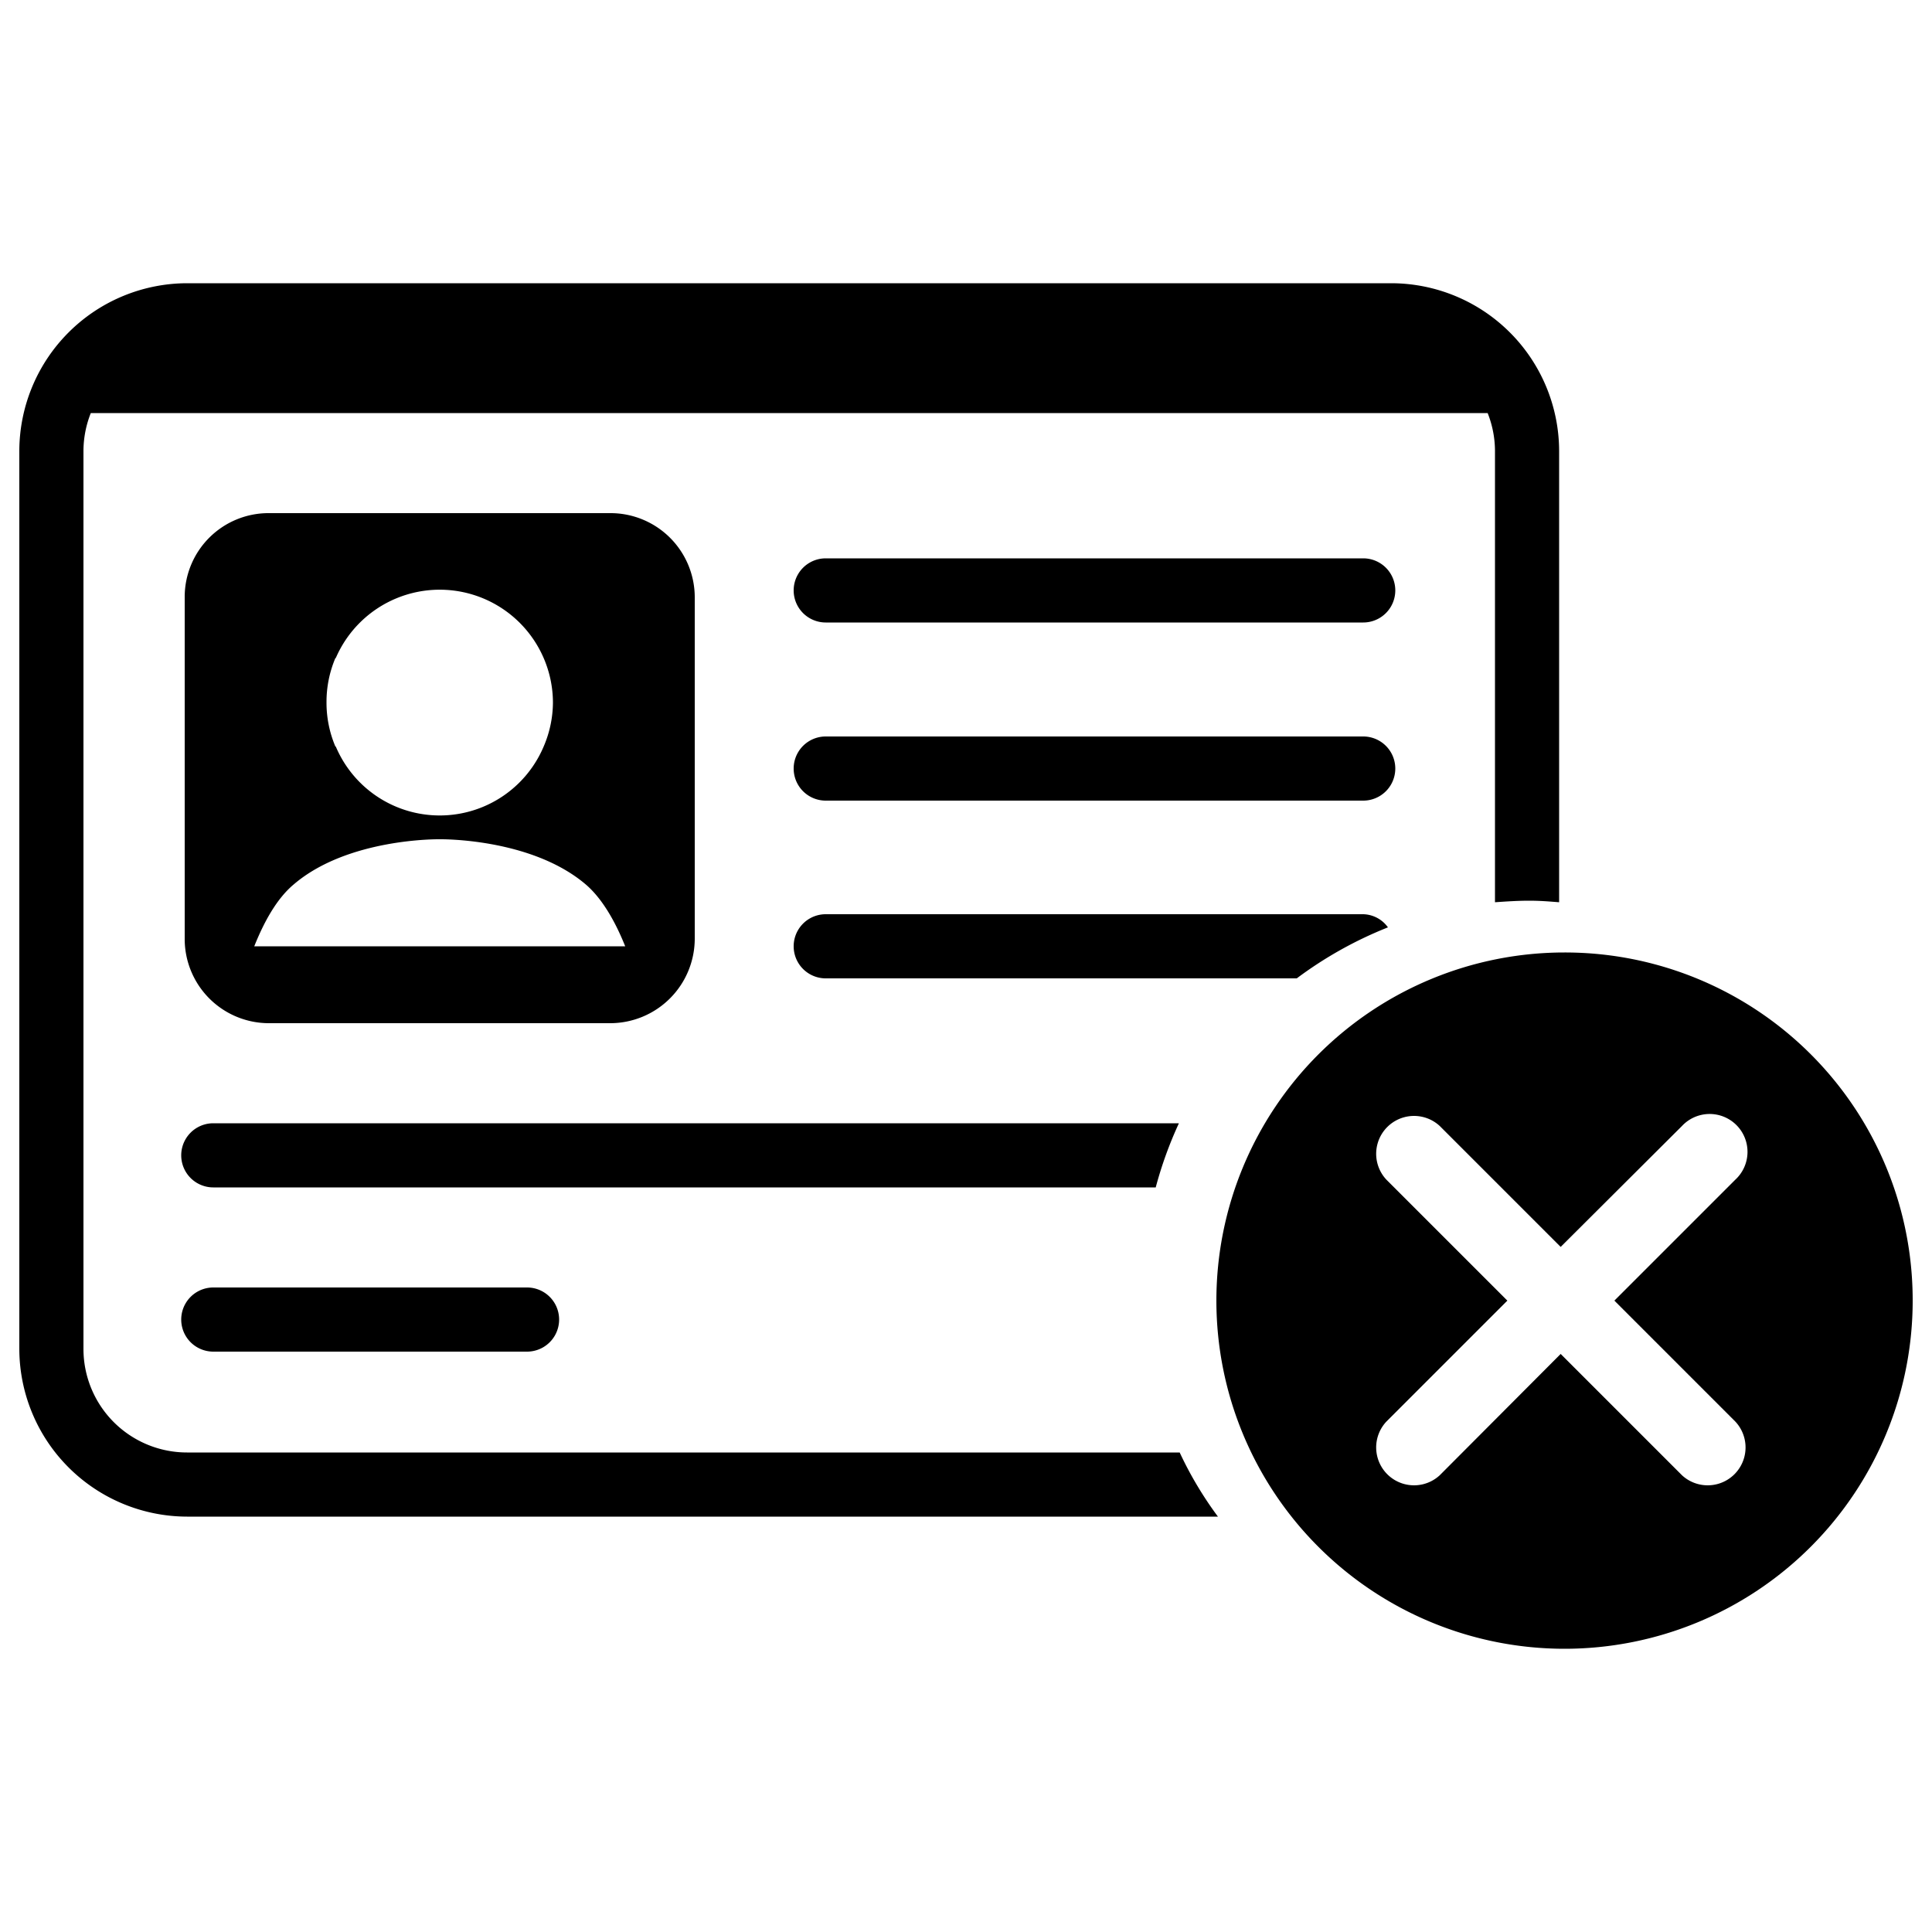 <svg xmlns="http://www.w3.org/2000/svg" viewBox="0 0 500 500">
  <g id="background-check-disqualified">
    <path id="person" d="M158,132.8H69.6a21.7,21.7,0,0,0-21.8,21.8V243a21.8,21.8,0,0,0,21.8,21.8H158A21.9,21.9,0,0,0,179.8,243V154.6A21.8,21.8,0,0,0,158,132.8Zm-73.5,49a29.1,29.1,0,0,1,2.3-11.5h.1a29.3,29.3,0,0,1,53.8,0h0a29.2,29.2,0,0,1,2.4,11.5h0a29.1,29.1,0,0,1-2.4,11.4h0a29.2,29.2,0,0,1-53.8,0h-.1a29,29,0,0,1-2.3-11.4ZM65.8,244.9c2.6-6.5,5.9-12.4,10.2-16,14.1-12.1,37.8-11.7,37.8-11.7s23.6-.4,37.8,11.7c4.2,3.6,7.6,9.5,10.2,16Z"/>
    <path id="cross-2" data-name="cross" d="M404.9,246.5A90.1,90.1,0,1,0,495,336.6,90,90,0,0,0,404.9,246.5Zm44.2,121.4a9.8,9.8,0,0,1-13.8,13.9l-31.4-31.4-31.3,31.4a9.8,9.8,0,0,1-13.8-13.9l31.3-31.3-31.3-31.3a9.8,9.8,0,0,1,13.8-13.9l31.3,31.3,31.4-31.3a9.8,9.8,0,1,1,13.8,13.9l-31.3,31.3Z"/>
    <path id="line5" d="M136.4,349.8H55.2a8.3,8.3,0,0,1,0-16.6h81.2a8.3,8.3,0,0,1,0,16.6Z"/>
    <path id="line4" d="M305.1,290.7H55.2a8.3,8.3,0,0,0,0,16.6H299.1A102.4,102.4,0,0,1,305.1,290.7Z"/>
    <path id="line3" d="M359.2,240a8.1,8.1,0,0,0-6.4-3.4H213.7a8.3,8.3,0,0,0,0,16.6H335.6A102.8,102.8,0,0,1,359.2,240Z"/>
    <path id="line2" d="M352.8,207.2H213.7a8.3,8.3,0,0,1,0-16.6H352.8a8.3,8.3,0,0,1,0,16.6Z"/>
    <path id="line1" d="M352.8,161.1H213.7a8.3,8.3,0,0,1,0-16.6H352.8a8.3,8.3,0,0,1,0,16.6Z"/>
    <path id="outline" d="M305.3,375.9H48.4a26.8,26.8,0,0,1-26.8-26.8V116.7a26.7,26.7,0,0,1,1.9-9.8H385a26.7,26.7,0,0,1,1.9,9.8V233.5c2.9-.2,5.8-.4,8.8-.4s5.2.2,7.8.4V116.7a43.5,43.5,0,0,0-43.4-43.4H48.4A43.5,43.5,0,0,0,5,116.7V349.1a43.5,43.5,0,0,0,43.4,43.4H315.2A95.8,95.8,0,0,1,305.3,375.9Z"/>
  </g>
</svg>
